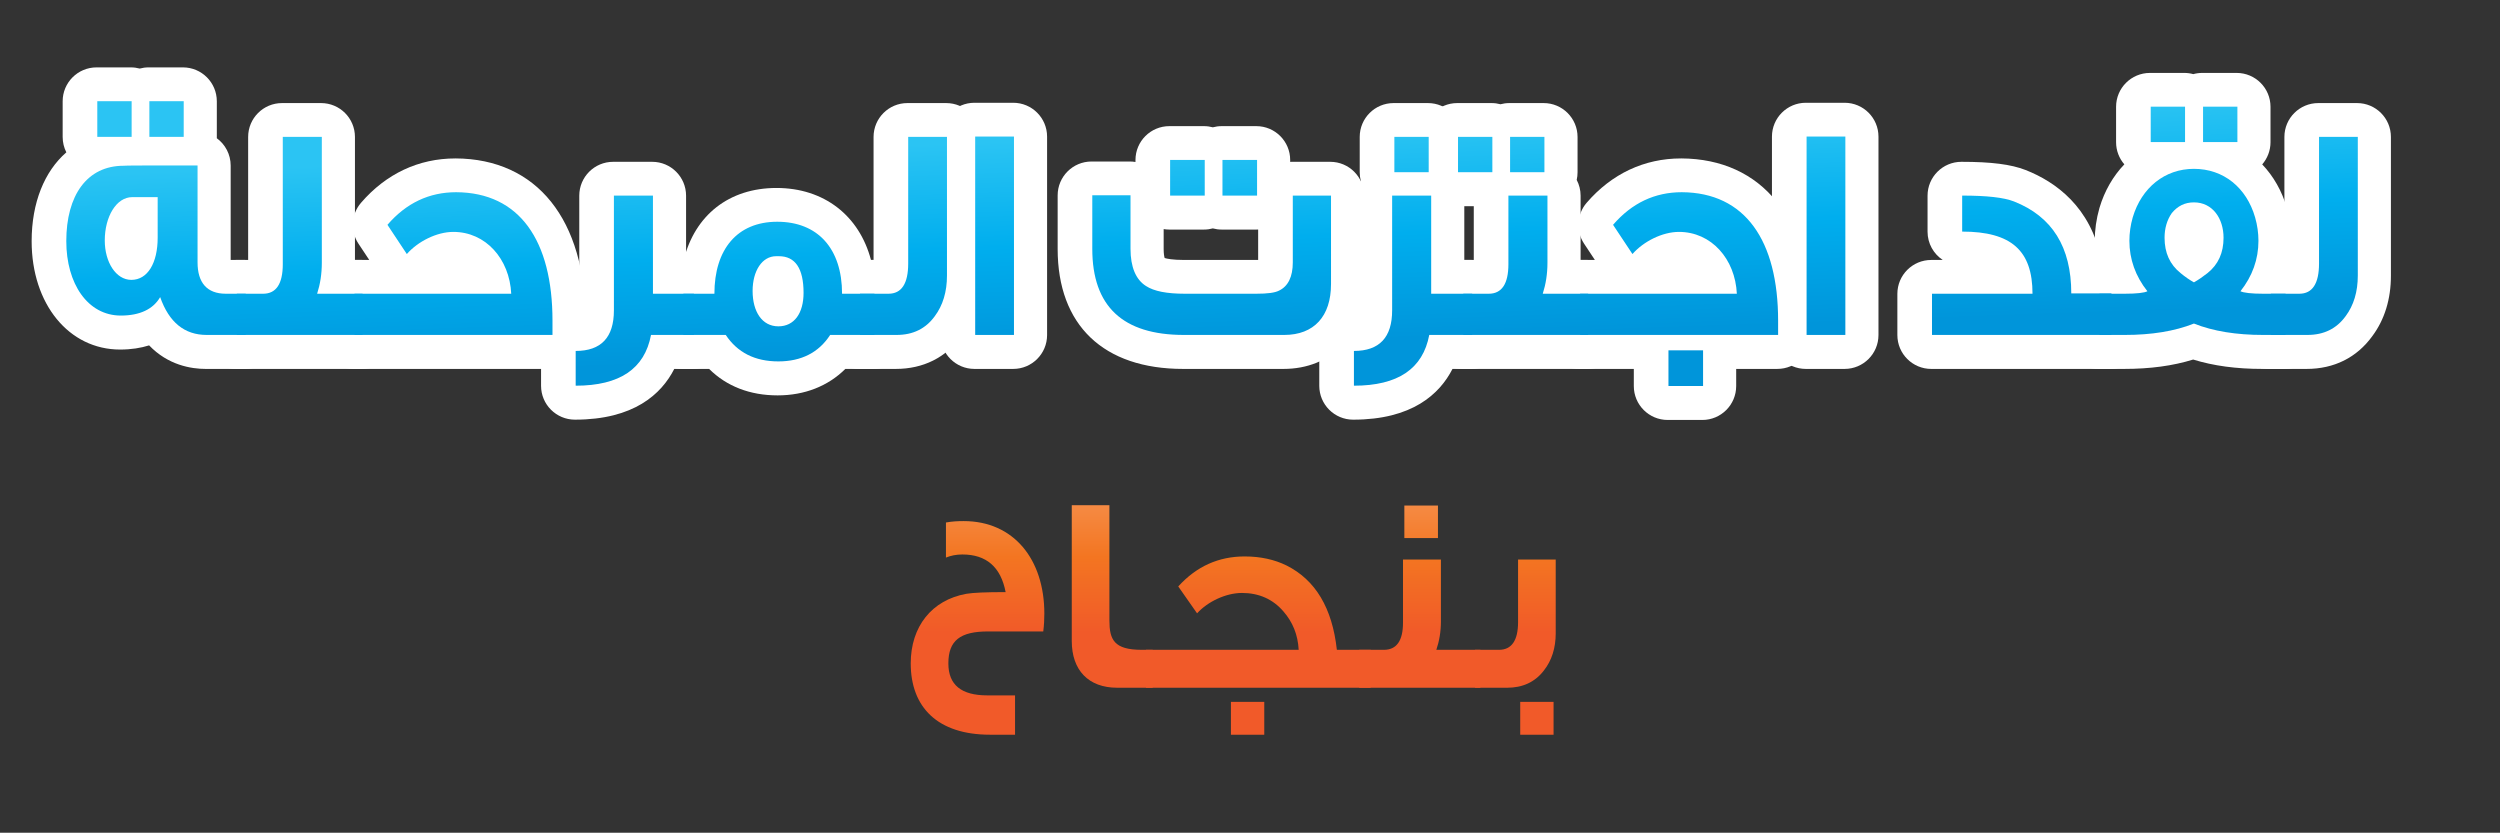 <?xml version="1.0" encoding="utf-8"?>
<!-- Generator: Adobe Illustrator 16.0.0, SVG Export Plug-In . SVG Version: 6.00 Build 0)  -->
<!DOCTYPE svg PUBLIC "-//W3C//DTD SVG 1.1//EN" "http://www.w3.org/Graphics/SVG/1.1/DTD/svg11.dtd">
<svg version="1.1" id="Layer_1" xmlns="http://www.w3.org/2000/svg" xmlns:xlink="http://www.w3.org/1999/xlink" x="0px" y="0px"
	 width="221.368px" height="73.735px" viewBox="0 0 221.368 73.735" enable-background="new 0 0 221.368 73.735"
	 xml:space="preserve">
<rect x="0" y="0" width="221.368" height="73.735" fill="#333333" stroke="none"/>
<g>
	<g>
		<path fill="#FFFFFF" d="M18.234,31.167c-1.433,0-3.245-0.464-4.569-2.398c-0.746,0.406-1.731,0.683-3.032,0.683
			c-3.728,0-6.331-3.328-6.331-8.092c0-3.886,1.582-6.696,4.185-7.734c-0.8-0.032-1.438-0.691-1.438-1.499v-3.16
			c0-0.829,0.671-1.5,1.5-1.5h3.041c0.288,0,0.556,0.081,0.785,0.221c0.229-0.14,0.497-0.221,0.785-0.221h3.041
			c0.829,0,1.5,0.671,1.5,1.5v3.16c0,0.4-0.157,0.764-0.413,1.033c0.046,0,0.092,0,0.138,0c0.829,0,1.5,0.671,1.5,1.5v8.579
			c0,1.278,0.464,1.278,1.001,1.278h1.766c0.829,0,1.5,0.671,1.5,1.5v3.649c0,0.829-0.671,1.5-1.5,1.5H18.234z M11.638,18.965
			c-0.269,0-0.928,0.82-0.928,2.34c0,1.232,0.553,1.986,0.854,1.986c0.465,0,0.829-0.98,0.829-2.23v-2.096H11.638z"/>
		<path fill="#FFFFFF" d="M16.199,8.967v3.16h-3.041v-3.16H16.199 M11.589,8.967v3.16H8.548v-3.16H11.589 M17.425,14.66v8.579
			c0,1.798,0.833,2.778,2.501,2.778h1.766v3.649h-3.457c-1.963,0-3.336-1.116-4.12-3.351c-0.612,1.063-1.79,1.635-3.481,1.635
			c-2.943,0-4.831-2.832-4.831-6.592c0-4.059,1.839-6.673,5.075-6.673C10.877,14.66,13.061,14.66,17.425,14.66 M11.564,24.791
			c1.446,0,2.329-1.498,2.329-3.73v-3.596h-2.256c-1.397,0-2.428,1.716-2.428,3.84C9.21,23.212,10.191,24.791,11.564,24.791
			 M16.199,5.967h-3.041c-0.271,0-0.535,0.036-0.785,0.104c-0.25-0.067-0.513-0.104-0.785-0.104H8.548c-1.657,0-3,1.343-3,3v3.16
			c0,0.49,0.118,0.953,0.326,1.362c-1.933,1.681-3.072,4.443-3.072,7.871c0,5.558,3.293,9.592,7.831,9.592
			c0.996,0,1.847-0.141,2.571-0.37c1.676,1.752,3.72,2.086,5.031,2.086h3.457c1.657,0,3-1.343,3-3v-3.649c0-1.657-1.343-3-3-3
			h-1.267V14.66c0-0.994-0.483-1.875-1.228-2.421c0.001-0.037,0.002-0.075,0.002-0.112v-3.16C19.199,7.31,17.856,5.967,16.199,5.967
			L16.199,5.967z"/>
	</g>
	<g>
		<path fill="#FFFFFF" d="M20.902,31.167c-0.829,0-1.5-0.671-1.5-1.5v-3.649c0-0.829,0.671-1.5,1.5-1.5c0,0,2.334,0.001,2.336,0.001
			c0.058,0,0.234-0.258,0.234-1.116V12.127c0-0.829,0.671-1.5,1.5-1.5h3.457c0.829,0,1.5,0.671,1.5,1.5v11.139
			c0,0.428-0.023,0.844-0.069,1.252h2.174c0.829,0,1.5,0.671,1.5,1.5v3.649c0,0.829-0.671,1.5-1.5,1.5H20.902z"/>
		<path fill="#FFFFFF" d="M28.43,12.127v11.139c0,1.008-0.146,1.907-0.416,2.752h4.021v3.649H20.902v-3.649h2.33
			c1.152,0,1.74-0.872,1.74-2.615V12.127H28.43 M28.43,9.127h-3.457c-1.657,0-3,1.343-3,3v10.891h-1.07c-1.657,0-3,1.343-3,3v3.649
			c0,1.657,1.343,3,3,3h11.133c1.657,0,3-1.343,3-3v-3.649c0-1.657-1.343-3-3-3H31.43V12.127C31.43,10.47,30.086,9.127,28.43,9.127
			L28.43,9.127z"/>
	</g>
	<g>
		<path fill="#FFFFFF" d="M31.321,31.167c-0.829,0-1.5-0.671-1.5-1.5v-3.649c0-0.829,0.671-1.5,1.5-1.5h12.065
			c-0.561-1.496-1.803-2.475-3.312-2.475c-0.996,0-2.254,0.61-2.993,1.451c-0.286,0.326-0.697,0.51-1.127,0.51
			c-0.034,0-0.068-0.001-0.102-0.003c-0.466-0.032-0.891-0.279-1.149-0.668l-1.717-2.589c-0.37-0.56-0.323-1.298,0.115-1.806
			c1.949-2.261,4.377-3.407,7.217-3.407c6.379,0.031,10.033,4.728,10.033,12.885v1.253c0,0.829-0.671,1.5-1.5,1.5H31.321z"/>
		<path fill="#FFFFFF" d="M40.32,17.029c5.615,0.027,8.533,4.275,8.533,11.385v1.253H31.321v-3.649H45.2
			c-0.147-3.078-2.256-5.475-5.125-5.475c-1.472,0-3.139,0.844-4.12,1.961c-0.343-0.518-0.906-1.362-1.716-2.588
			C35.906,17.982,37.941,17.029,40.32,17.029 M40.32,14.029c-3.25,0-6.138,1.358-8.353,3.928c-0.877,1.017-0.971,2.492-0.231,3.612
			c0.37,0.561,0.689,1.042,0.959,1.448h-1.374c-1.657,0-3,1.343-3,3v3.649c0,1.657,1.343,3,3,3h17.532c1.657,0,3-1.343,3-3v-1.253
			c0-8.972-4.306-14.35-11.519-14.385C40.33,14.029,40.325,14.029,40.32,14.029L40.32,14.029z"/>
	</g>
	<g>
		<path fill="#FFFFFF" d="M50.908,35.661c-0.829,0-1.5-0.671-1.5-1.5v-3.077c0-0.829,0.671-1.5,1.5-1.5
			c1.222,0,1.885-0.334,1.885-2.096v-10.16c0-0.829,0.671-1.5,1.5-1.5h3.457c0.829,0,1.5,0.671,1.5,1.5v7.189h2.129
			c0.829,0,1.5,0.671,1.5,1.5v3.649c0,0.829-0.671,1.5-1.5,1.5h-2.655C57.911,33.433,55.854,35.661,50.908,35.661z"/>
		<path fill="#FFFFFF" d="M57.75,17.328v8.689h3.629v3.649h-3.801c-0.563,2.996-2.771,4.494-6.67,4.494v-3.077
			c2.256,0,3.385-1.199,3.385-3.596v-10.16H57.75 M57.75,14.328h-3.457c-1.657,0-3,1.343-3,3v10.16c0,0.278-0.025,0.462-0.048,0.574
			c-0.077,0.012-0.187,0.021-0.336,0.021c-1.657,0-3,1.343-3,3v3.077c0,1.657,1.343,3,3,3c5.216,0,7.658-2.261,8.796-4.494h1.674
			c1.657,0,3-1.343,3-3v-3.649c0-1.657-1.343-3-3-3H60.75v-5.689C60.75,15.671,59.407,14.328,57.75,14.328L57.75,14.328z"/>
	</g>
	<g>
		<path fill="#FFFFFF" d="M68.855,33.51c-2.25,0-4.102-0.807-5.406-2.343h-3.005c-0.829,0-1.5-0.671-1.5-1.5v-3.649
			c0-0.829,0.671-1.5,1.5-1.5h1.339c0.508-3.97,3.083-6.374,6.973-6.374c3.918,0,6.602,2.454,7.139,6.374h1.467
			c0.829,0,1.5,0.671,1.5,1.5v3.649c0,0.829-0.671,1.5-1.5,1.5h-3.167C72.916,32.703,71.086,33.51,68.855,33.51z M68.659,24.194
			c-0.204,0-0.585,0.542-0.585,1.577c0,0.167,0.022,1.633,0.781,1.633c0.636,0,0.73-0.92,0.73-1.469
			c0-1.741-0.478-1.741-0.682-1.741H68.659z"/>
		<path fill="#FFFFFF" d="M68.757,19.644c3.58,0,5.738,2.37,5.738,6.374h2.868v3.649H73.44c-1.005,1.553-2.55,2.343-4.585,2.343
			c-2.084,0-3.629-0.79-4.659-2.343h-3.752v-3.649h2.747C63.191,22.096,65.201,19.644,68.757,19.644 M68.855,28.904
			c1.397,0,2.23-1.145,2.23-2.969c0-2.152-0.734-3.241-2.182-3.241h-0.245c-1.251,0-2.085,1.308-2.085,3.077
			C66.574,27.598,67.408,28.904,68.855,28.904 M68.757,16.644c-4.22,0-7.229,2.421-8.216,6.374h-0.097c-1.657,0-3,1.343-3,3v3.649
			c0,1.657,1.343,3,3,3h2.348c1.547,1.539,3.613,2.343,6.063,2.343c2.392,0,4.466-0.821,5.997-2.343h2.511c1.657,0,3-1.343,3-3
			v-3.649c0-1.657-1.343-3-3-3h-0.241C76.09,19.108,72.984,16.644,68.757,16.644L68.757,16.644z"/>
	</g>
	<g>
		<path fill="#FFFFFF" d="M76.084,31.167c-0.829,0-1.5-0.671-1.5-1.5v-3.649c0-0.829,0.671-1.5,1.5-1.5c0,0,2.529,0.001,2.531,0.001
			c0.048,0,0.236-0.268,0.236-1.171V12.127c0-0.829,0.671-1.5,1.5-1.5h3.433c0.829,0,1.5,0.671,1.5,1.5V24.41
			c0,1.756-0.463,3.268-1.377,4.493c-1.068,1.476-2.659,2.264-4.586,2.264H76.084z"/>
		<path fill="#FFFFFF" d="M83.784,12.127V24.41c0,1.443-0.368,2.643-1.079,3.596c-0.809,1.116-1.938,1.661-3.384,1.661h-3.237
			v-3.649h2.526c1.152,0,1.741-0.898,1.741-2.67V12.127H83.784 M83.784,9.127h-3.433c-1.657,0-3,1.343-3,3v10.891h-1.268
			c-1.657,0-3,1.343-3,3v3.649c0,1.657,1.343,3,3,3h3.237c2.428,0,4.438-1.003,5.813-2.901c1.086-1.456,1.649-3.269,1.649-5.355
			V12.127C86.784,10.47,85.441,9.127,83.784,9.127L83.784,9.127z"/>
	</g>
	<g>
		<path fill="#FFFFFF" d="M86.283,31.167c-0.829,0-1.5-0.671-1.5-1.5V12.1c0-0.829,0.671-1.5,1.5-1.5h3.434
			c0.829,0,1.5,0.671,1.5,1.5v17.567c0,0.829-0.671,1.5-1.5,1.5H86.283z"/>
		<path fill="#FFFFFF" d="M89.717,12.1v17.567h-3.434V12.1H89.717 M89.717,9.1h-3.434c-1.657,0-3,1.343-3,3v17.567
			c0,1.657,1.343,3,3,3h3.434c1.657,0,3-1.343,3-3V12.1C92.717,10.443,91.374,9.1,89.717,9.1L89.717,9.1z"/>
	</g>
	<g>
		<path fill="#FFFFFF" d="M104.77,31.167c-6.202,0-9.617-3.241-9.617-9.126v-4.74c0-0.829,0.671-1.5,1.5-1.5h3.385
			c0.829,0,1.5,0.671,1.5,1.5v4.74c0,0.731,0.117,1.675,0.673,2.026c0.27,0.176,0.944,0.451,2.633,0.451h6.326
			c1.027,0,1.311-0.102,1.339-0.113c0.351-0.167,0.398-0.801,0.398-1.166v-5.911c0-0.829,0.672-1.5,1.5-1.5h3.384
			c0.828,0,1.5,0.671,1.5,1.5v7.845c0,3.697-2.162,5.994-5.644,5.994H104.77z M108.178,18.828c-0.288,0-0.556-0.081-0.785-0.221
			c-0.229,0.14-0.497,0.221-0.785,0.221h-3.065c-0.829,0-1.5-0.671-1.5-1.5v-3.159c0-0.829,0.671-1.5,1.5-1.5h3.065
			c0.288,0,0.556,0.081,0.785,0.221c0.229-0.14,0.497-0.221,0.785-0.221h3.064c0.828,0,1.5,0.671,1.5,1.5v3.159
			c0,0.829-0.672,1.5-1.5,1.5H108.178z"/>
		<path fill="#FFFFFF" d="M111.242,14.169v3.159h-3.064v-3.159H111.242 M106.608,14.169v3.159h-3.065v-3.159H106.608
			 M100.037,17.301v4.74c0,1.606,0.465,2.723,1.373,3.295c0.711,0.463,1.839,0.682,3.433,0.682h6.326
			c0.981,0,1.644-0.082,2.011-0.272c0.81-0.382,1.227-1.226,1.227-2.506v-5.911h3.384v7.845c0,2.833-1.496,4.494-4.144,4.494h-8.877
			c-5.42,0-8.117-2.533-8.117-7.626v-4.74H100.037 M111.242,11.169h-3.064c-0.271,0-0.535,0.036-0.785,0.104
			c-0.25-0.067-0.513-0.104-0.785-0.104h-3.065c-1.657,0-3,1.343-3,3v0.174c-0.165-0.028-0.333-0.042-0.506-0.042h-3.385
			c-1.657,0-3,1.343-3,3v4.74c0,6.753,4.052,10.626,11.117,10.626h8.877c4.272,0,7.144-3.012,7.144-7.494v-7.845
			c0-1.657-1.343-3-3-3h-3.384c-0.055,0-0.109,0.001-0.164,0.004v-0.164C114.242,12.512,112.899,11.169,111.242,11.169
			L111.242,11.169z M103.543,20.328h3.065c0.271,0,0.535-0.036,0.785-0.104c0.25,0.067,0.513,0.104,0.785,0.104h3.064
			c0.055,0,0.109-0.001,0.164-0.004v2.692c-0.072,0.001-0.151,0.002-0.237,0.002h-6.326c-1.03,0-1.523-0.111-1.717-0.172
			c-0.037-0.123-0.088-0.373-0.088-0.805v-1.755C103.202,20.313,103.371,20.328,103.543,20.328L103.543,20.328z"/>
	</g>
	<g>
		<path fill="#FFFFFF" d="M119.819,35.661c-0.828,0-1.5-0.671-1.5-1.5v-3.077c0-0.829,0.672-1.5,1.5-1.5
			c1.222,0,1.884-0.334,1.884-2.096v-10.16c0-0.455,0.202-0.862,0.521-1.137c-0.204-0.256-0.325-0.58-0.325-0.933v-3.132
			c0-0.829,0.672-1.5,1.5-1.5h3.04c0.828,0,1.5,0.671,1.5,1.5v3.132c0,0.347-0.117,0.666-0.315,0.92
			c0.328,0.275,0.536,0.688,0.536,1.149v7.189h2.13c0.828,0,1.5,0.671,1.5,1.5v3.649c0,0.829-0.672,1.5-1.5,1.5h-2.655
			C126.822,33.433,124.766,35.661,119.819,35.661z"/>
		<path fill="#FFFFFF" d="M126.439,12.127v3.132h-3.04v-3.132H126.439 M126.66,17.328v8.689h3.63v3.649h-3.801
			c-0.563,2.996-2.771,4.494-6.67,4.494v-3.077c2.256,0,3.384-1.199,3.384-3.596v-10.16H126.66 M126.439,9.127h-3.04
			c-1.657,0-3,1.343-3,3v3.132c0,0.266,0.034,0.523,0.1,0.769c-0.189,0.393-0.296,0.834-0.296,1.3v10.16
			c0,0.278-0.024,0.462-0.049,0.575c-0.076,0.011-0.186,0.021-0.335,0.021c-1.657,0-3,1.343-3,3v3.077c0,1.657,1.343,3,3,3
			c5.216,0,7.657-2.261,8.796-4.494h1.675c1.657,0,3-1.343,3-3v-3.649c0-1.657-1.343-3-3-3h-0.63v-5.689
			c0-0.479-0.112-0.932-0.312-1.333c0.06-0.236,0.091-0.482,0.091-0.736v-3.132C129.439,10.47,128.097,9.127,126.439,9.127
			L126.439,9.127z"/>
	</g>
	<g>
		<path fill="#FFFFFF" d="M129.502,31.167c-0.828,0-1.5-0.671-1.5-1.5v-3.649c0-0.829,0.672-1.5,1.5-1.5c0,0,2.26,0.001,2.262,0.001
			c0.058,0,0.234-0.258,0.234-1.116v-6.074c0-0.202,0.04-0.394,0.112-0.57c-0.012,0-3.075,0-3.075,0c-0.828,0-1.5-0.671-1.5-1.5
			v-3.132c0-0.829,0.672-1.5,1.5-1.5h3.041c0.288,0,0.557,0.081,0.785,0.222c0.229-0.141,0.497-0.222,0.785-0.222h3.04
			c0.828,0,1.5,0.671,1.5,1.5v3.132c0,0.335-0.11,0.646-0.297,0.896c0.346,0.275,0.566,0.698,0.566,1.174v5.938
			c0,0.428-0.022,0.844-0.069,1.252h2.174c0.828,0,1.5,0.671,1.5,1.5v3.649c0,0.829-0.672,1.5-1.5,1.5H129.502z"/>
		<path fill="#FFFFFF" d="M136.687,12.127v3.132h-3.04v-3.132H136.687 M132.076,12.127v3.132h-3.041v-3.132H132.076 M136.956,17.328
			v5.938c0,1.008-0.147,1.907-0.417,2.752h4.021v3.649h-11.059v-3.649h2.256c1.152,0,1.74-0.872,1.74-2.615v-6.074H136.956
			 M136.687,9.127h-3.04c-0.271,0-0.535,0.036-0.785,0.104c-0.25-0.068-0.514-0.104-0.785-0.104h-3.041c-1.657,0-3,1.343-3,3v3.132
			c0,1.657,1.343,3,3,3h1.463v4.759h-0.996c-1.657,0-3,1.343-3,3v3.649c0,1.657,1.343,3,3,3h11.059c1.657,0,3-1.343,3-3v-3.649
			c0-1.657-1.343-3-3-3h-0.604v-5.689c0-0.505-0.125-0.98-0.345-1.398c0.049-0.216,0.075-0.44,0.075-0.671v-3.132
			C139.687,10.47,138.344,9.127,136.687,9.127L136.687,9.127z"/>
	</g>
	<g>
		<path fill="#FFFFFF" d="M147.669,35.688c-0.828,0-1.5-0.671-1.5-1.5v-3.021h-6.321c-0.828,0-1.5-0.671-1.5-1.5v-3.649
			c0-0.829,0.672-1.5,1.5-1.5h12.064c-0.561-1.496-1.802-2.475-3.312-2.475c-0.979,0-2.266,0.624-2.992,1.45
			c-0.285,0.326-0.697,0.511-1.127,0.511c-0.033,0-0.067-0.001-0.102-0.003c-0.466-0.032-0.891-0.279-1.149-0.668l-1.718-2.589
			c-0.37-0.56-0.322-1.298,0.116-1.807c1.95-2.26,4.379-3.407,7.218-3.407c6.379,0.031,10.033,4.728,10.033,12.885v1.253
			c0,0.829-0.672,1.5-1.5,1.5h-5.146v3.021c0,0.829-0.672,1.5-1.5,1.5H147.669z"/>
		<path fill="#FFFFFF" d="M148.847,17.029c5.615,0.027,8.533,4.275,8.533,11.385v1.253h-17.532v-3.649h13.878
			c-0.146-3.078-2.256-5.475-5.125-5.475c-1.471,0-3.139,0.844-4.119,1.961c-0.343-0.518-0.907-1.362-1.717-2.588
			C144.433,17.982,146.468,17.029,148.847,17.029 M150.734,31.029v3.159h-3.065v-3.159H150.734 M148.847,14.029
			c-3.249,0-6.138,1.358-8.354,3.927c-0.877,1.017-0.972,2.493-0.231,3.613c0.37,0.561,0.688,1.042,0.959,1.448h-1.373
			c-1.657,0-3,1.343-3,3v3.649c0,1.657,1.343,3,3,3h4.821v1.521c0,1.657,1.343,3,3,3h3.065c1.657,0,3-1.343,3-3v-1.521h3.646
			c1.657,0,3-1.343,3-3v-1.253c0-8.972-4.306-14.35-11.519-14.385C148.856,14.029,148.852,14.029,148.847,14.029L148.847,14.029z"/>
	</g>
	<g>
		<path fill="#FFFFFF" d="M159.901,31.167c-0.828,0-1.5-0.671-1.5-1.5V12.1c0-0.829,0.672-1.5,1.5-1.5h3.433
			c0.828,0,1.5,0.671,1.5,1.5v17.567c0,0.829-0.672,1.5-1.5,1.5H159.901z"/>
		<path fill="#FFFFFF" d="M163.334,12.1v17.567h-3.433V12.1H163.334 M163.334,9.1h-3.433c-1.657,0-3,1.343-3,3v17.567
			c0,1.657,1.343,3,3,3h3.433c1.657,0,3-1.343,3-3V12.1C166.334,10.443,164.991,9.1,163.334,9.1L163.334,9.1z"/>
	</g>
	<g>
		<path fill="#FFFFFF" d="M171.006,31.167c-0.828,0-1.5-0.671-1.5-1.5v-3.649c0-0.829,0.672-1.5,1.5-1.5h7.272
			c-0.342-1.633-1.476-2.502-4.6-2.502c-0.828,0-1.5-0.671-1.5-1.5v-3.188c0-0.829,0.672-1.5,1.5-1.5c2.414,0,4.044,0.197,5.13,0.62
			c3.512,1.385,5.549,4.149,5.955,8.042h2.132c0.828,0,1.5,0.671,1.5,1.5v3.677c0,0.829-0.672,1.5-1.5,1.5H171.006z"/>
		<path fill="#FFFFFF" d="M173.679,17.328c2.157,0,3.678,0.164,4.585,0.518c3.384,1.335,5.076,4.031,5.076,8.145h3.556v3.677h-15.89
			v-3.649h8.9c0-3.813-1.863-5.502-6.228-5.502V17.328 M173.679,14.328c-1.657,0-3,1.343-3,3v3.188c0,1.045,0.534,1.965,1.344,2.502
			h-1.017c-1.657,0-3,1.343-3,3v3.649c0,1.657,1.343,3,3,3h15.89c1.657,0,3-1.343,3-3V25.99c0-1.657-1.343-3-3-3h-0.837
			c-0.935-4.667-4.028-6.884-6.694-7.935C178.071,14.551,176.321,14.328,173.679,14.328L173.679,14.328z"/>
	</g>
	<g>
		<path fill="#FFFFFF" d="M200.328,31.167c-2.357,0-4.37-0.297-6.13-0.908c-1.761,0.611-3.773,0.908-6.131,0.908h-2.231
			c-0.828,0-1.5-0.671-1.5-1.5v-3.649c0-0.829,0.672-1.5,1.5-1.5h1.764c-0.409-1.006-0.615-2.071-0.615-3.186
			c0-0.822,0.122-1.68,0.353-2.483c0.666-2.243,2.076-3.91,3.917-4.759h-0.881c-0.828,0-1.5-0.671-1.5-1.5V9.457
			c0-0.829,0.672-1.5,1.5-1.5h3.04c0.293,0,0.566,0.084,0.797,0.229c0.23-0.145,0.504-0.229,0.797-0.229h3.041
			c0.828,0,1.5,0.671,1.5,1.5v3.133c0,0.829-0.672,1.5-1.5,1.5h-0.888c1.85,0.85,3.253,2.518,3.898,4.758
			c0.233,0.811,0.353,1.647,0.353,2.484c0,1.115-0.206,2.18-0.615,3.186h1.519c0.828,0,1.5,0.671,1.5,1.5v3.649
			c0,0.829-0.672,1.5-1.5,1.5H200.328z M193.435,19.787c-0.223,0.344-0.336,0.772-0.336,1.273c0,0.882,0.265,1.486,0.857,1.959
			c0.084,0.069,0.166,0.135,0.247,0.198c0.088-0.064,0.178-0.133,0.271-0.206c0.583-0.465,0.848-1.07,0.848-1.952
			c0-0.167-0.031-1.633-1.123-1.633C193.922,19.428,193.695,19.489,193.435,19.787z"/>
		<path fill="#FFFFFF" d="M198.048,9.457v3.133h-3.041V9.457H198.048 M193.413,9.457v3.133h-3.04V9.457H193.413 M194.198,14.959
			c2.623,0,4.658,1.662,5.419,4.304c0.196,0.681,0.294,1.389,0.294,2.069c0,1.635-0.539,3.133-1.594,4.467
			c0.294,0.137,0.956,0.219,2.011,0.219h1.986v3.649h-1.986c-2.379,0-4.414-0.327-6.13-1.008c-1.717,0.681-3.752,1.008-6.131,1.008
			h-2.231v-3.649h2.231c1.079,0,1.741-0.082,2.011-0.219c-1.055-1.334-1.594-2.832-1.594-4.467c0-0.681,0.099-1.389,0.294-2.069
			C189.563,16.621,191.623,14.959,194.198,14.959 M194.198,25.01c0.392-0.219,0.784-0.49,1.201-0.817
			c0.956-0.763,1.422-1.798,1.422-3.132c0-1.717-0.98-3.133-2.623-3.133c-0.81,0-1.447,0.327-1.962,0.953
			c-0.417,0.6-0.638,1.335-0.638,2.18c0,1.334,0.466,2.369,1.422,3.132C193.413,24.52,193.806,24.791,194.198,25.01 M198.048,6.457
			h-3.041c-0.276,0-0.543,0.037-0.797,0.107c-0.254-0.07-0.521-0.107-0.797-0.107h-3.04c-1.657,0-3,1.343-3,3v3.133
			c0,0.751,0.275,1.438,0.731,1.963c-0.989,1.034-1.752,2.341-2.202,3.855c-0.28,0.976-0.418,1.951-0.418,2.924
			c0,0.576,0.047,1.141,0.14,1.693c-1.558,0.109-2.788,1.407-2.788,2.993v3.649c0,1.657,1.343,3,3,3h2.231
			c2.314,0,4.332-0.272,6.131-0.83c1.798,0.557,3.815,0.83,6.13,0.83h1.986c1.657,0,3-1.343,3-3v-3.649
			c0-1.503-1.105-2.748-2.547-2.966c0.096-0.561,0.144-1.134,0.144-1.72c0-0.978-0.139-1.954-0.411-2.9
			c-0.438-1.523-1.196-2.836-2.187-3.875c0.457-0.527,0.734-1.214,0.734-1.967V9.457C201.048,7.8,199.705,6.457,198.048,6.457
			L198.048,6.457z"/>
	</g>
	<g>
		<path fill="#FFFFFF" d="M201.01,31.167c-0.828,0-1.5-0.671-1.5-1.5v-3.649c0-0.829,0.672-1.5,1.5-1.5c0,0,2.529,0.001,2.531,0.001
			c0.049,0,0.236-0.268,0.236-1.171V12.127c0-0.829,0.672-1.5,1.5-1.5h3.433c0.828,0,1.5,0.671,1.5,1.5V24.41
			c0,1.756-0.463,3.268-1.377,4.493c-1.07,1.476-2.66,2.264-4.586,2.264H201.01z"/>
		<path fill="#FFFFFF" d="M208.71,12.127V24.41c0,1.443-0.368,2.643-1.079,3.596c-0.81,1.116-1.938,1.661-3.384,1.661h-3.237v-3.649
			h2.526c1.152,0,1.741-0.898,1.741-2.67V12.127H208.71 M208.71,9.127h-3.433c-1.657,0-3,1.343-3,3v10.891h-1.268
			c-1.657,0-3,1.343-3,3v3.649c0,1.657,1.343,3,3,3h3.237c2.427,0,4.437-1.003,5.813-2.9c1.087-1.457,1.65-3.271,1.65-5.357V12.127
			C211.71,10.47,210.367,9.127,208.71,9.127L208.71,9.127z"/>
	</g>
</g>
<g>
	<linearGradient id="SVGID_1_" gradientUnits="userSpaceOnUse" x1="13.509" y1="15.227" x2="14.175" y2="33.894">
		<stop  offset="0" style="stop-color:#2BC4F3"/>
		<stop  offset="0.5" style="stop-color:#00AEEE"/>
		<stop  offset="1" style="stop-color:#0095DA"/>
	</linearGradient>
	<path fill="url(#SVGID_1_)" d="M21.759,29.658h-3.457c-1.963,0-3.336-1.116-4.12-3.351c-0.612,1.063-1.79,1.635-3.481,1.635
		c-2.943,0-4.831-2.832-4.831-6.592c0-4.059,1.839-6.673,5.075-6.673c0-0.026,2.184-0.026,6.548-0.026v8.579
		c0,1.798,0.833,2.778,2.501,2.778h1.766V29.658z M11.656,12.118H8.615v-3.16h3.041V12.118z M13.961,21.052v-3.596h-2.256
		c-1.397,0-2.428,1.716-2.428,3.84c0,1.907,0.981,3.486,2.354,3.486C13.078,24.782,13.961,23.284,13.961,21.052z M16.267,12.118
		h-3.041v-3.16h3.041V12.118z"/>
	<linearGradient id="SVGID_2_" gradientUnits="userSpaceOnUse" x1="26.071" y1="14.778" x2="26.737" y2="33.447">
		<stop  offset="0" style="stop-color:#2BC4F3"/>
		<stop  offset="0.5" style="stop-color:#00AEEE"/>
		<stop  offset="1" style="stop-color:#0095DA"/>
	</linearGradient>
	<path fill="url(#SVGID_2_)" d="M32.103,29.658H20.97v-3.649h2.33c1.152,0,1.74-0.872,1.74-2.615V12.118h3.457v11.139
		c0,1.008-0.146,1.907-0.416,2.752h4.021V29.658z"/>
	<linearGradient id="SVGID_3_" gradientUnits="userSpaceOnUse" x1="39.638" y1="14.295" x2="40.304" y2="32.963">
		<stop  offset="0" style="stop-color:#2BC4F3"/>
		<stop  offset="0.5" style="stop-color:#00AEEE"/>
		<stop  offset="1" style="stop-color:#0095DA"/>
	</linearGradient>
	<path fill="url(#SVGID_3_)" d="M48.921,29.658H31.389v-3.649h13.879c-0.147-3.078-2.256-5.475-5.125-5.475
		c-1.472,0-3.139,0.844-4.12,1.961c-0.343-0.518-0.906-1.362-1.716-2.588c1.667-1.934,3.702-2.887,6.081-2.887
		c5.615,0.027,8.533,4.275,8.533,11.385V29.658z"/>
	<linearGradient id="SVGID_4_" gradientUnits="userSpaceOnUse" x1="55.627" y1="13.725" x2="56.294" y2="32.392">
		<stop  offset="0" style="stop-color:#2BC4F3"/>
		<stop  offset="0.5" style="stop-color:#00AEEE"/>
		<stop  offset="1" style="stop-color:#0095DA"/>
	</linearGradient>
	<path fill="url(#SVGID_4_)" d="M61.446,29.658h-3.801c-0.563,2.996-2.771,4.494-6.67,4.494v-3.077c2.256,0,3.385-1.199,3.385-3.596
		v-10.16h3.457v8.689h3.629V29.658z"/>
	<linearGradient id="SVGID_5_" gradientUnits="userSpaceOnUse" x1="68.452" y1="13.267" x2="69.118" y2="31.934">
		<stop  offset="0" style="stop-color:#2BC4F3"/>
		<stop  offset="0.5" style="stop-color:#00AEEE"/>
		<stop  offset="1" style="stop-color:#0095DA"/>
	</linearGradient>
	<path fill="url(#SVGID_5_)" d="M77.431,29.658h-3.923c-1.005,1.553-2.55,2.343-4.585,2.343c-2.084,0-3.629-0.79-4.659-2.343h-3.752
		v-3.649h2.747c0-3.922,2.01-6.374,5.565-6.374c3.58,0,5.738,2.37,5.738,6.374h2.868V29.658z M71.153,25.927
		c0-2.152-0.734-3.241-2.182-3.241h-0.245c-1.251,0-2.085,1.308-2.085,3.077c0,1.826,0.834,3.133,2.281,3.133
		C70.32,28.896,71.153,27.751,71.153,25.927z"/>
	<linearGradient id="SVGID_6_" gradientUnits="userSpaceOnUse" x1="79.716" y1="12.865" x2="80.382" y2="31.533">
		<stop  offset="0" style="stop-color:#2BC4F3"/>
		<stop  offset="0.5" style="stop-color:#00AEEE"/>
		<stop  offset="1" style="stop-color:#0095DA"/>
	</linearGradient>
	<path fill="url(#SVGID_6_)" d="M83.852,24.401c0,1.443-0.368,2.643-1.079,3.596c-0.809,1.116-1.938,1.661-3.384,1.661h-3.237
		v-3.649h2.526c1.152,0,1.741-0.898,1.741-2.67V12.118h3.433V24.401z"/>
	<linearGradient id="SVGID_7_" gradientUnits="userSpaceOnUse" x1="87.772" y1="12.578" x2="88.438" y2="31.246">
		<stop  offset="0" style="stop-color:#2BC4F3"/>
		<stop  offset="0.5" style="stop-color:#00AEEE"/>
		<stop  offset="1" style="stop-color:#0095DA"/>
	</linearGradient>
	<path fill="url(#SVGID_7_)" d="M89.784,29.658h-3.434V12.091h3.434V29.658z"/>
	<linearGradient id="SVGID_8_" gradientUnits="userSpaceOnUse" x1="107.007" y1="11.892" x2="107.673" y2="30.559">
		<stop  offset="0" style="stop-color:#2BC4F3"/>
		<stop  offset="0.5" style="stop-color:#00AEEE"/>
		<stop  offset="1" style="stop-color:#0095DA"/>
	</linearGradient>
	<path fill="url(#SVGID_8_)" d="M117.857,25.164c0,2.833-1.496,4.494-4.144,4.494h-8.877c-5.42,0-8.117-2.533-8.117-7.626v-4.74
		h3.385v4.74c0,1.606,0.465,2.723,1.373,3.295c0.711,0.463,1.839,0.682,3.433,0.682h6.326c0.981,0,1.644-0.082,2.011-0.272
		c0.81-0.382,1.227-1.226,1.227-2.506v-5.911h3.384V25.164z M106.676,17.319h-3.065V14.16h3.065V17.319z M111.31,17.319h-3.064
		V14.16h3.064V17.319z"/>
	<linearGradient id="SVGID_9_" gradientUnits="userSpaceOnUse" x1="124.451" y1="11.269" x2="125.117" y2="29.936">
		<stop  offset="0" style="stop-color:#2BC4F3"/>
		<stop  offset="0.5" style="stop-color:#00AEEE"/>
		<stop  offset="1" style="stop-color:#0095DA"/>
	</linearGradient>
	<path fill="url(#SVGID_9_)" d="M130.357,29.658h-3.801c-0.563,2.996-2.771,4.494-6.67,4.494v-3.077
		c2.256,0,3.384-1.199,3.384-3.596v-10.16h3.457v8.689h3.63V29.658z M126.507,15.25h-3.04v-3.132h3.04V15.25z"/>
	<linearGradient id="SVGID_10_" gradientUnits="userSpaceOnUse" x1="134.495" y1="10.91" x2="135.161" y2="29.577">
		<stop  offset="0" style="stop-color:#2BC4F3"/>
		<stop  offset="0.5" style="stop-color:#00AEEE"/>
		<stop  offset="1" style="stop-color:#0095DA"/>
	</linearGradient>
	<path fill="url(#SVGID_10_)" d="M132.144,15.25h-3.041v-3.132h3.041V15.25z M140.628,29.658h-11.059v-3.649h2.256
		c1.152,0,1.74-0.872,1.74-2.615v-6.074h3.458v5.938c0,1.008-0.147,1.907-0.417,2.752h4.021V29.658z M136.754,15.25h-3.04v-3.132
		h3.04V15.25z"/>
	<linearGradient id="SVGID_11_" gradientUnits="userSpaceOnUse" x1="148.025" y1="10.429" x2="148.691" y2="29.096">
		<stop  offset="0" style="stop-color:#2BC4F3"/>
		<stop  offset="0.5" style="stop-color:#00AEEE"/>
		<stop  offset="1" style="stop-color:#0095DA"/>
	</linearGradient>
	<path fill="url(#SVGID_11_)" d="M157.447,29.658h-17.532v-3.649h13.878c-0.146-3.078-2.256-5.475-5.125-5.475
		c-1.471,0-3.139,0.844-4.119,1.961c-0.343-0.518-0.907-1.362-1.717-2.588c1.668-1.934,3.703-2.887,6.082-2.887
		c5.615,0.027,8.533,4.275,8.533,11.385V29.658z M150.802,34.18h-3.065v-3.159h3.065V34.18z"/>
	<linearGradient id="SVGID_12_" gradientUnits="userSpaceOnUse" x1="161.296" y1="9.954" x2="161.962" y2="28.622">
		<stop  offset="0" style="stop-color:#2BC4F3"/>
		<stop  offset="0.5" style="stop-color:#00AEEE"/>
		<stop  offset="1" style="stop-color:#0095DA"/>
	</linearGradient>
	<path fill="url(#SVGID_12_)" d="M163.401,29.658h-3.433V12.091h3.433V29.658z"/>
	<linearGradient id="SVGID_13_" gradientUnits="userSpaceOnUse" x1="178.359" y1="9.347" x2="179.025" y2="28.013">
		<stop  offset="0" style="stop-color:#2BC4F3"/>
		<stop  offset="0.5" style="stop-color:#00AEEE"/>
		<stop  offset="1" style="stop-color:#0095DA"/>
	</linearGradient>
	<path fill="url(#SVGID_13_)" d="M186.963,29.658h-15.89v-3.649h8.9c0-3.813-1.863-5.502-6.228-5.502v-3.188
		c2.157,0,3.678,0.164,4.585,0.518c3.384,1.335,5.076,4.031,5.076,8.145h3.556V29.658z"/>
	<linearGradient id="SVGID_14_" gradientUnits="userSpaceOnUse" x1="193.464" y1="8.807" x2="194.13" y2="27.474">
		<stop  offset="0" style="stop-color:#2BC4F3"/>
		<stop  offset="0.5" style="stop-color:#00AEEE"/>
		<stop  offset="1" style="stop-color:#0095DA"/>
	</linearGradient>
	<path fill="url(#SVGID_14_)" d="M202.382,29.658h-1.986c-2.379,0-4.414-0.327-6.13-1.008c-1.717,0.681-3.752,1.008-6.131,1.008
		h-2.231v-3.649h2.231c1.079,0,1.741-0.082,2.011-0.219c-1.055-1.334-1.594-2.832-1.594-4.467c0-0.681,0.099-1.389,0.294-2.069
		c0.785-2.642,2.845-4.304,5.42-4.304c2.623,0,4.658,1.662,5.419,4.304c0.196,0.681,0.294,1.389,0.294,2.069
		c0,1.635-0.539,3.133-1.594,4.467c0.294,0.137,0.956,0.219,2.011,0.219h1.986V29.658z M193.48,12.581h-3.04V9.448h3.04V12.581z
		 M195.467,24.184c0.956-0.763,1.422-1.798,1.422-3.132c0-1.717-0.98-3.133-2.623-3.133c-0.81,0-1.447,0.327-1.962,0.953
		c-0.417,0.6-0.638,1.335-0.638,2.18c0,1.334,0.466,2.369,1.422,3.132c0.393,0.327,0.785,0.599,1.178,0.817
		C194.657,24.782,195.05,24.511,195.467,24.184z M198.115,12.581h-3.041V9.448h3.041V12.581z"/>
	<linearGradient id="SVGID_15_" gradientUnits="userSpaceOnUse" x1="204.481" y1="8.412" x2="205.148" y2="27.081">
		<stop  offset="0" style="stop-color:#2BC4F3"/>
		<stop  offset="0.5" style="stop-color:#00AEEE"/>
		<stop  offset="1" style="stop-color:#0095DA"/>
	</linearGradient>
	<path fill="url(#SVGID_15_)" d="M208.777,24.401c0,1.443-0.368,2.643-1.079,3.596c-0.81,1.116-1.938,1.661-3.384,1.661h-3.237
		v-3.649h2.526c1.152,0,1.741-0.898,1.741-2.67V12.118h3.433V24.401z"/>
</g>
<g>
	<linearGradient id="SVGID_16_" gradientUnits="userSpaceOnUse" x1="86.558" y1="42.667" x2="86.558" y2="56.018">
		<stop  offset="0" style="stop-color:#F69453"/>
		<stop  offset="0.5" style="stop-color:#F37521"/>
		<stop  offset="1" style="stop-color:#F15A29"/>
	</linearGradient>
	<path fill="url(#SVGID_16_)" d="M92.378,55.912h-4.88c-2.476,0-3.523,0.801-3.523,2.83c0,1.904,1.143,2.832,3.452,2.832h2.452
		v3.482h-2.215c-4.641,0-7.021-2.43-7.021-6.314c0-3.257,1.856-5.611,4.928-6.163c0.595-0.101,1.737-0.15,3.475-0.15
		c-0.428-2.229-1.713-3.332-3.832-3.332c-0.547,0-1.023,0.101-1.452,0.275v-3.106c0.548-0.101,1.071-0.125,1.571-0.125
		c4.428,0,7.141,3.382,7.141,8.192C92.473,54.834,92.449,55.36,92.378,55.912z"/>
	<linearGradient id="SVGID_17_" gradientUnits="userSpaceOnUse" x1="98.485" y1="42.667" x2="98.485" y2="56.018">
		<stop  offset="0" style="stop-color:#F69453"/>
		<stop  offset="0.5" style="stop-color:#F37521"/>
		<stop  offset="1" style="stop-color:#F15A29"/>
	</linearGradient>
	<path fill="url(#SVGID_17_)" d="M102.067,60.897h-3.142c-2.547,0-4.023-1.554-4.023-4.134V44.736h3.333v10.198
		c0,1.704,0.404,2.605,2.856,2.605h0.976V60.897z"/>
	<linearGradient id="SVGID_18_" gradientUnits="userSpaceOnUse" x1="111.424" y1="42.667" x2="111.424" y2="56.018">
		<stop  offset="0" style="stop-color:#F69453"/>
		<stop  offset="0.5" style="stop-color:#F37521"/>
		<stop  offset="1" style="stop-color:#F15A29"/>
	</linearGradient>
	<path fill="url(#SVGID_18_)" d="M121.373,60.897h-19.899V57.54h13.521c-0.072-1.327-0.523-2.455-1.357-3.407
		c-0.928-1.078-2.166-1.629-3.666-1.629c-1.428,0-3.047,0.777-3.975,1.805c-0.333-0.477-0.881-1.254-1.666-2.381
		c1.618-1.779,3.57-2.656,5.879-2.656c1.404,0,2.643,0.275,3.714,0.803c2.547,1.277,4.046,3.758,4.451,7.466h2.999V60.897z
		 M111.947,65.057h-2.952V62.15h2.952V65.057z"/>
	<linearGradient id="SVGID_19_" gradientUnits="userSpaceOnUse" x1="125.721" y1="42.667" x2="125.721" y2="56.018">
		<stop  offset="0" style="stop-color:#F69453"/>
		<stop  offset="0.5" style="stop-color:#F37521"/>
		<stop  offset="1" style="stop-color:#F15A29"/>
	</linearGradient>
	<path fill="url(#SVGID_19_)" d="M131.088,60.897h-10.734V57.54h2.189c1.119,0,1.689-0.802,1.689-2.405v-5.588h3.357v5.463
		c0,0.927-0.144,1.754-0.405,2.53h3.903V60.897z M127.327,47.644h-2.976v-2.882h2.976V47.644z"/>
	<linearGradient id="SVGID_20_" gradientUnits="userSpaceOnUse" x1="134.184" y1="42.667" x2="134.184" y2="56.018">
		<stop  offset="0" style="stop-color:#F69453"/>
		<stop  offset="0.5" style="stop-color:#F37521"/>
		<stop  offset="1" style="stop-color:#F15A29"/>
	</linearGradient>
	<path fill="url(#SVGID_20_)" d="M137.755,56.063c0,1.327-0.357,2.43-1.048,3.307c-0.785,1.027-1.881,1.528-3.261,1.528h-2.833
		V57.54h2.119c1.118,0,1.689-0.827,1.689-2.455v-5.538h3.333V56.063z M137.564,65.057h-2.952V62.15h2.952V65.057z"/>
</g>
</svg>
